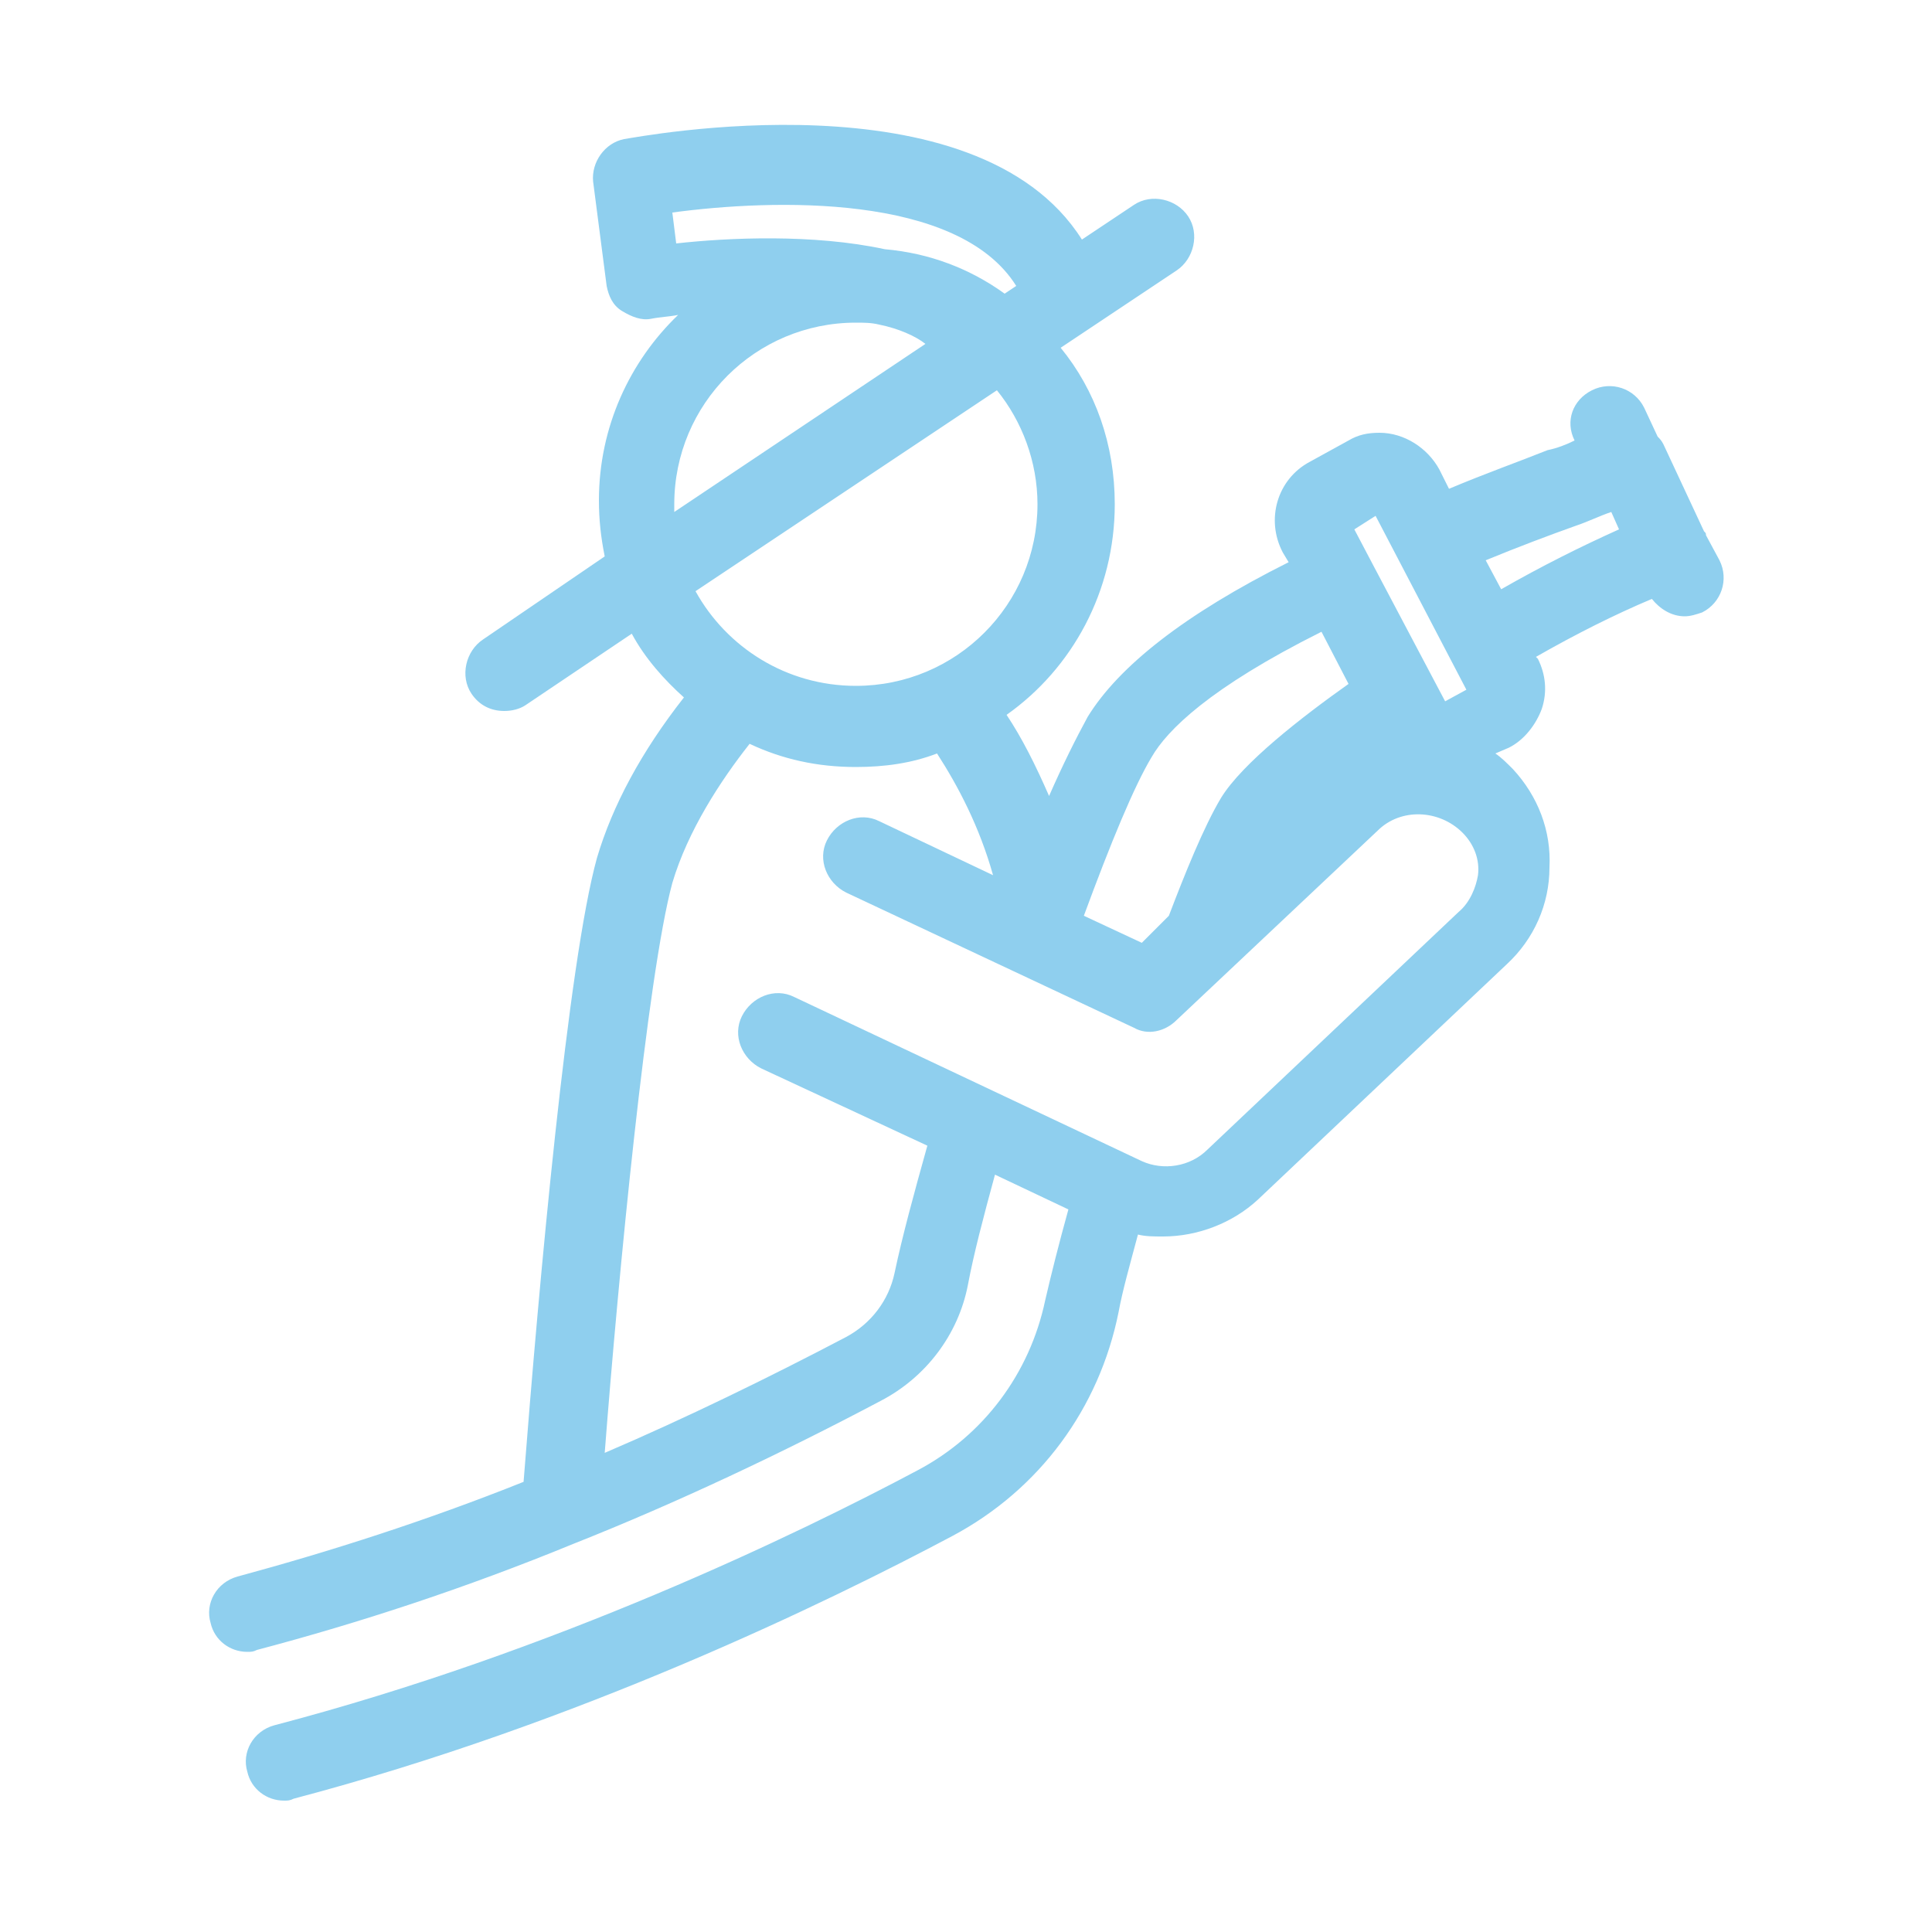 <svg fill="#8FCFEE" xmlns="http://www.w3.org/2000/svg" xmlns:xlink="http://www.w3.org/1999/xlink" version="1.1" x="0px" y="0px" viewBox="0 0 100 100" enable-background="new 0 0 100 100" xml:space="preserve"><g><g><path d="M87.2,31.9c0.3,0,0.6-0.1,0.9-0.2c1-0.5,1.4-1.7,0.9-2.7l-0.7-1.3c0-0.1,0-0.1-0.1-0.2L86.1,23c-0.1-0.2-0.2-0.3-0.3-0.4    l-0.7-1.5c-0.5-1-1.7-1.4-2.7-0.9c-1,0.5-1.4,1.6-0.9,2.6c-0.4,0.2-0.9,0.4-1.4,0.5c-1.5,0.6-3.2,1.2-5.1,2l-0.5-1    c-0.6-1.1-1.8-1.9-3.1-1.9c-0.6,0-1.1,0.1-1.6,0.4l-2,1.1c-1.7,0.9-2.3,3-1.4,4.7l0.3,0.5c-5.4,2.7-8.8,5.4-10.4,8    c-0.6,1.1-1.3,2.5-2,4.1c-0.7-1.6-1.4-3-2.2-4.2c3.4-2.4,5.6-6.4,5.6-10.9c0-3.1-1-5.9-2.8-8.1l6-4c0.9-0.6,1.2-1.9,0.6-2.8    c-0.6-0.9-1.9-1.2-2.8-0.6l-2.7,1.8c-5.5-8.7-23-5.3-23.7-5.2c-1,0.2-1.7,1.2-1.6,2.2l0.7,5.4c0.1,0.5,0.3,1,0.8,1.3    s1,0.5,1.5,0.4c0.5-0.1,0.9-0.1,1.4-0.2c-2.5,2.4-4.1,5.8-4.1,9.6c0,1,0.1,1.9,0.3,2.9L25,33.1c-0.9,0.6-1.2,1.9-0.6,2.8    c0.4,0.6,1,0.9,1.7,0.9c0.4,0,0.8-0.1,1.1-0.3l5.5-3.7c0.7,1.3,1.7,2.4,2.7,3.3c-2.2,2.8-3.7,5.6-4.5,8.3c-1.5,5.4-3,22-3.8,32.3    c-5,2-10,3.6-14.8,4.9c-1.1,0.3-1.7,1.4-1.4,2.4c0.2,0.9,1,1.5,1.9,1.5c0.2,0,0.3,0,0.5-0.1c5.3-1.4,10.8-3.2,16.4-5.5    c0,0,0,0,0,0c0,0,0,0,0,0c5.3-2.1,10.8-4.7,15.9-7.4c2.3-1.2,4-3.4,4.5-6c0.3-1.6,0.8-3.5,1.4-5.7l3.8,1.8    c-0.5,1.8-0.9,3.4-1.2,4.7c-0.8,3.8-3.2,7-6.6,8.8c-6.2,3.3-18.8,9.4-33.3,13.2c-1.1,0.3-1.7,1.4-1.4,2.4c0.2,0.9,1,1.5,1.9,1.5    c0.2,0,0.3,0,0.5-0.1c14.8-3.9,27.7-10.2,34.1-13.6c4.5-2.4,7.6-6.6,8.6-11.6c0.2-1.1,0.6-2.5,1-4c0.4,0.1,0.8,0.1,1.3,0.1    c1.8,0,3.6-0.7,4.9-1.9l12.9-12.2c1.4-1.3,2.2-3.1,2.2-5c0.1-1.9-0.6-3.7-1.9-5.1c-0.3-0.3-0.6-0.6-0.9-0.8l0.7-0.3    c0.8-0.4,1.4-1.2,1.7-2c0.3-0.9,0.2-1.8-0.2-2.6L79.5,34c2.1-1.2,4.1-2.2,6-3C85.9,31.5,86.5,31.9,87.2,31.9z M71.2,26.7l4.7,9    l-1.1,0.6l-3.7-7c0,0,0,0,0,0c0,0,0,0,0,0l-1-1.9L71.2,26.7z M59.6,39.2c0.8-1.4,3-3.6,8.8-6.5l1.4,2.7c-2.4,1.7-5.5,4.1-6.6,5.9    c-0.9,1.5-1.9,4-2.7,6.1l-1.4,1.4l-3-1.4C57.5,43.6,58.7,40.7,59.6,39.2z M52.6,14.8l-0.6,0.4c-1.8-1.3-3.9-2.1-6.2-2.3    c-3.7-0.8-8.1-0.6-10.8-0.3L34.8,11C40,10.3,49.6,10,52.6,14.8z M34.9,26.1c0-5.2,4.2-9.4,9.4-9.4c0.4,0,0.8,0,1.2,0.1    c1,0.2,1.9,0.6,2.4,1l-13,8.7C34.9,26.4,34.9,26.3,34.9,26.1z M51.6,20.2c1.3,1.6,2.1,3.7,2.1,5.9c0,5.2-4.2,9.4-9.4,9.4    c-3.6,0-6.7-2-8.3-4.9L51.6,20.2z M75.5,47.2L62.5,59.5c-0.9,0.9-2.3,1.1-3.4,0.6l-18-8.5c-1-0.5-2.2,0-2.7,1c-0.5,1,0,2.2,1,2.7    l8.6,4c-0.7,2.5-1.3,4.7-1.7,6.6c-0.3,1.4-1.2,2.6-2.5,3.3c-4,2.1-8.3,4.2-12.5,6c0.7-9.1,2.2-24.7,3.5-29.5    c0.8-2.7,2.5-5.3,4-7.2c1.7,0.8,3.5,1.2,5.5,1.2c1.5,0,2.9-0.2,4.2-0.7c1.1,1.7,2.2,3.8,2.9,6.3l-5.9-2.8c-1-0.5-2.2,0-2.7,1    c-0.5,1,0,2.2,1,2.7l14.9,7c0.7,0.4,1.6,0.2,2.2-0.4l10.4-9.8c1.2-1.2,3.2-1.1,4.4,0.1c0.6,0.6,0.9,1.4,0.8,2.2    C76.4,45.9,76.1,46.7,75.5,47.2z M76.9,29c1.7-0.7,3.3-1.3,4.7-1.8c0.6-0.2,1.2-0.5,1.8-0.7l0.4,0.9c-2,0.9-4,1.9-6.1,3.1L76.9,29    z"></path></g></g></svg>